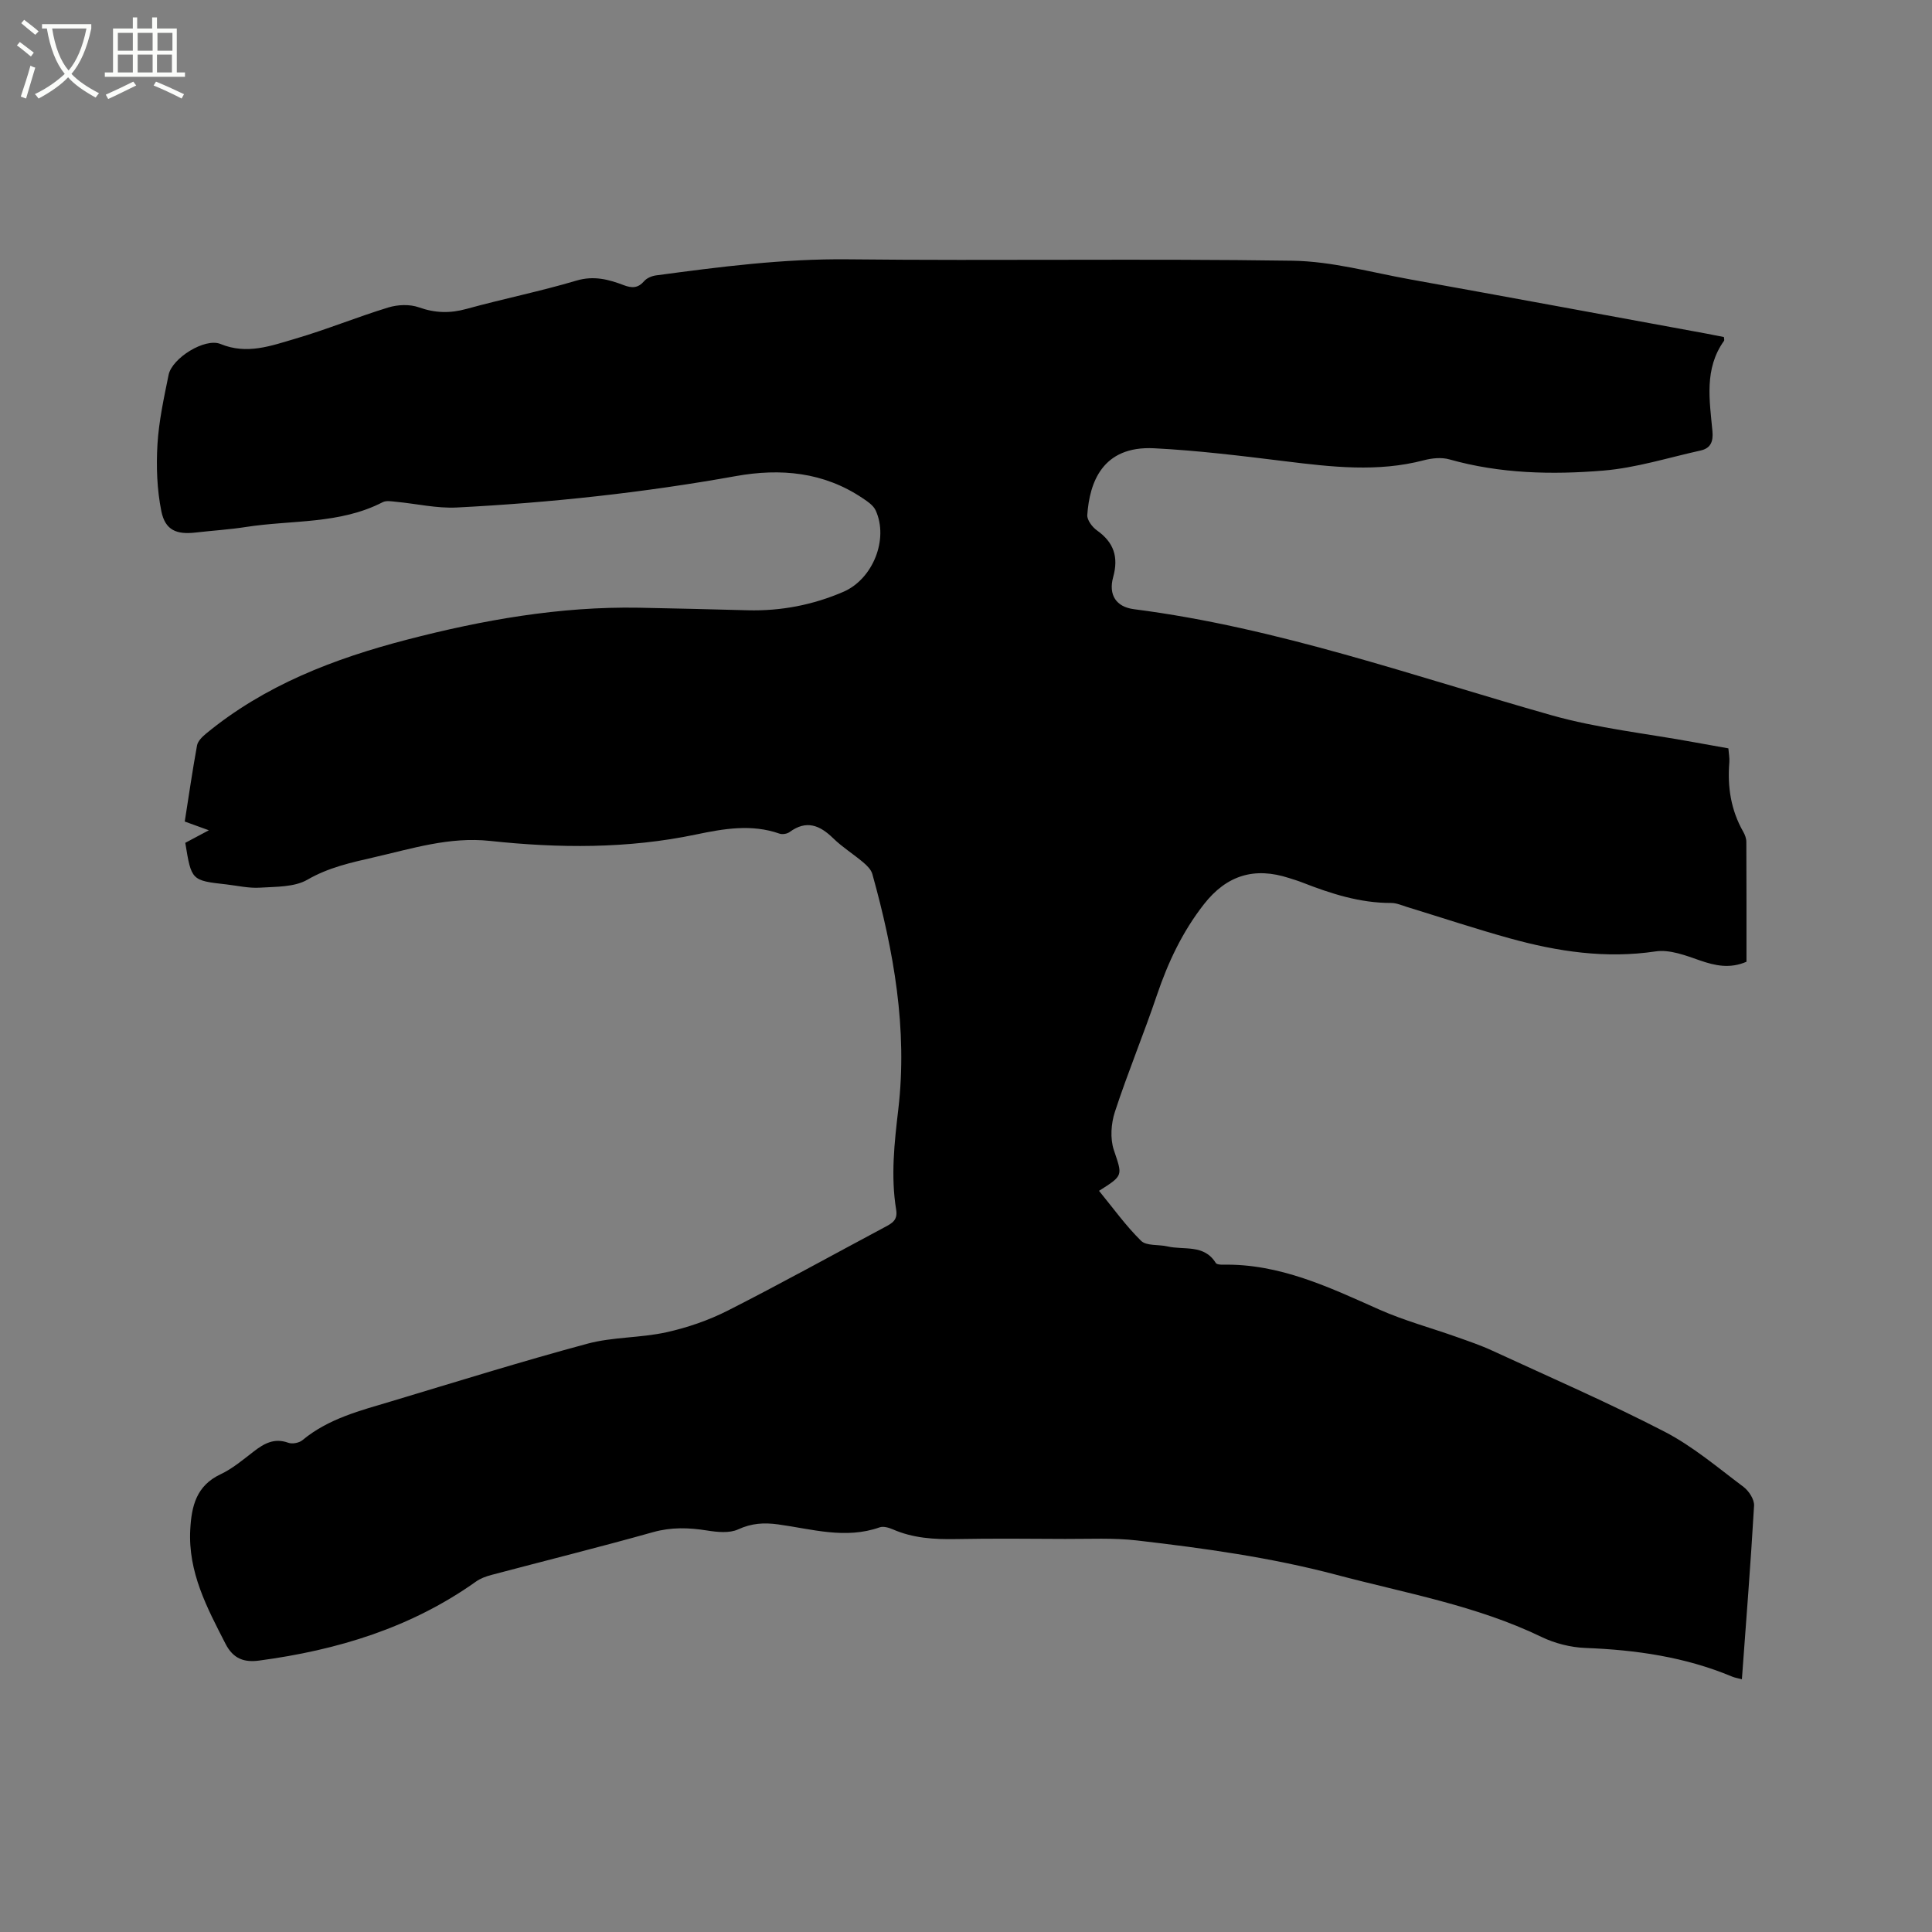 <svg enable-background="new 0 0 400 400" viewBox="0 0 400 400" xmlns="http://www.w3.org/2000/svg"><rect x="0" y="0" width="400" height="400" fill="#808080" stroke="none"/><path d="m6.4 11.7c-1-.8-1.9-1.6-2.9-2.3l.6-.7c.9.7 1.9 1.4 2.9 2.2zm-2.1 8.3c.7-2.1 1.4-4.2 2-6.4.2.1.6.3 1 .4-.7 2.3-1.3 4.4-1.9 6.4zm3-12.8c-1.1-.9-2.1-1.7-2.9-2.4l.6-.7c1 .8 2 1.5 3 2.4zm1.4-1.3v-.9h10.2v.9c-.9 4.2-2.3 7.3-4.1 9.4 1.3 1.4 3.2 2.7 5.7 4-.2.2-.4.5-.7.9-2.5-1.4-4.4-2.7-5.7-4.2-1.4 1.5-3.5 3-6.1 4.4 0 0 0 0-.1-.1-.3-.4-.5-.7-.7-.8 2.7-1.3 4.7-2.8 6.2-4.2-1.8-2.2-3-5.3-3.7-9.4zm9.2 0h-7.1c.6 3.8 1.7 6.7 3.4 8.7 1.7-2 2.9-4.8 3.7-8.7z" fill="#fbfcfa"/><path d="m31.6 3.6h.9v2.3h4.1v9.1h1.7v.9h-16.6v-.9h1.7v-9.1h4.1v-2.3h.9v2.3h3.1v-2.3zm-4 13.3.6.8c-1.9.9-3.8 1.9-5.8 2.8-.2-.3-.3-.6-.5-.9 2-.9 3.9-1.8 5.7-2.7zm-3.2-10.1v3.7h3.1v-3.7zm0 4.5v3.7h3.1v-3.7zm4.1-4.5v3.7h3.1v-3.7zm0 4.5v3.7h3.1v-3.7zm9.1 9.1c-2.1-1.1-4.1-2-5.8-2.7l.5-.8c2.2.9 4.1 1.8 5.8 2.6zm-1.9-13.6h-3.1v3.7h3.1zm-3.2 4.5v3.7h3.1v-3.7z" fill="#fbfcfa"/><path d="m38.36 174.5c1.6-.85 3.07-1.63 4.88-2.6-1.9-.69-3.35-1.22-4.99-1.81.84-5.32 1.59-10.55 2.54-15.74.16-.89 1.05-1.78 1.81-2.41 12.2-10.08 26.56-15.58 41.64-19.5 15.74-4.09 31.66-6.9 48.01-6.62 7.52.13 15.04.34 22.56.53 6.89.18 13.49-1.1 19.8-3.82 6.1-2.63 9.42-10.88 6.69-16.85-.48-1.05-1.68-1.85-2.71-2.54-8.05-5.42-16.99-6.23-26.24-4.57-19.11 3.43-38.37 5.51-57.73 6.5-4.18.22-8.41-.79-12.63-1.18-.92-.09-2.02-.3-2.77.09-8.91 4.59-18.8 3.65-28.26 5.12-3.45.54-6.95.75-10.42 1.15-4 .47-6.34-.47-7.14-4.43-.9-4.49-1.07-9.23-.8-13.82.29-4.83 1.34-9.64 2.31-14.4.71-3.46 7.52-7.71 10.75-6.38 5.47 2.26 10.48.37 15.47-1.09 6.49-1.9 12.78-4.49 19.26-6.47 1.96-.6 4.44-.7 6.33-.03 3.36 1.19 6.44 1.27 9.85.33 7.55-2.08 15.25-3.63 22.76-5.86 3.59-1.07 6.66-.26 9.81.94 1.69.64 2.95.64 4.22-.83.55-.64 1.58-1.07 2.45-1.19 13.23-1.78 26.41-3.48 39.85-3.33 30.64.33 61.3-.17 91.94.29 8.15.12 16.28 2.41 24.4 3.87 20.42 3.68 40.83 7.46 61.24 11.21 1.24.23 2.48.48 3.68.72.02.37.12.64.03.77-4.16 5.8-3 12.32-2.41 18.71.2 2.17-.36 3.56-2.48 4.02-6.69 1.48-13.34 3.59-20.11 4.15-10.66.88-21.39.64-31.87-2.32-1.62-.46-3.6-.26-5.28.18-9.57 2.51-19.11 1.39-28.7.21-9.02-1.11-18.07-2.23-27.14-2.69-10.79-.55-13.39 7.17-13.85 13.82-.07 1.03 1.03 2.5 2.01 3.19 3.49 2.48 4.5 5.49 3.35 9.66-1.02 3.71.63 6.18 4.32 6.65 29.7 3.81 57.78 13.84 86.39 21.94 9.63 2.73 19.74 3.79 29.62 5.61 2.28.42 4.57.82 7.04 1.26.08 1.06.27 1.98.2 2.88-.42 5.08.32 9.9 2.88 14.39.36.62.64 1.39.64 2.1.04 8.26.03 16.51.03 24.81-3.41 1.47-6.44.84-9.66-.28-2.94-1.03-6.25-2.3-9.16-1.86-10.34 1.54-20.3.03-30.16-2.7-7.12-1.97-14.14-4.31-21.21-6.47-1.11-.34-2.24-.86-3.36-.86-6.49.02-12.5-1.93-18.44-4.25-.89-.35-1.8-.62-2.71-.91-7.16-2.33-12.91-.62-17.65 5.45-4.45 5.7-7.41 12-9.71 18.78-2.74 8.11-6.04 16.04-8.7 24.17-.8 2.43-1.01 5.54-.22 7.91 1.76 5.31 2.08 5.2-3.07 8.45 2.88 3.51 5.52 7.21 8.7 10.34 1.11 1.1 3.61.74 5.44 1.16 3.44.81 7.61-.5 10.03 3.43.19.31.98.37 1.49.36 11.73-.23 21.95 4.65 32.32 9.27 5.19 2.31 10.74 3.8 16.11 5.71 2.48.88 4.99 1.73 7.38 2.84 11.92 5.5 23.98 10.74 35.63 16.76 5.85 3.03 11.01 7.43 16.33 11.42 1.12.84 2.27 2.62 2.19 3.9-.69 11.93-1.64 23.84-2.52 35.93-.82-.22-1.46-.31-2.03-.55-9.72-4.07-19.91-5.53-30.37-5.93-3.08-.12-6.34-.95-9.11-2.29-13.5-6.51-28.12-9.05-42.43-12.85-13.6-3.6-27.39-5.5-41.26-7.11-4.92-.57-9.95-.3-14.93-.32-7.53-.04-15.06-.11-22.59.03-4.5.08-8.87-.18-13.06-2.01-.83-.36-1.96-.69-2.74-.42-7.1 2.51-14.05.34-21.02-.61-2.92-.4-5.48-.25-8.27 1.03-1.8.83-4.3.57-6.4.24-3.81-.61-7.42-.73-11.24.34-11.11 3.12-22.31 5.9-33.47 8.86-1.1.29-2.24.71-3.16 1.36-13.47 9.58-28.73 14.2-44.88 16.36-3.03.41-5.36-.28-6.99-3.47-3.84-7.48-7.77-14.83-7.3-23.64.26-4.88 1.26-9.1 6.28-11.46 2.46-1.16 4.62-2.99 6.8-4.67 2.18-1.69 4.3-2.91 7.22-1.85.82.3 2.25.03 2.93-.54 5.4-4.49 12.01-6.13 18.49-8.07 13.47-4.05 26.91-8.24 40.5-11.9 5.27-1.42 10.96-1.18 16.32-2.36 4.39-.97 8.79-2.48 12.8-4.52 10.95-5.56 21.7-11.52 32.54-17.3 1.47-.78 2.62-1.44 2.27-3.56-1.14-6.96-.37-13.87.45-20.84 1.93-16.58-.94-32.73-5.38-48.66-.25-.91-1.11-1.76-1.88-2.41-2.02-1.71-4.31-3.13-6.2-4.97-2.79-2.73-5.56-3.88-9.06-1.31-.52.38-1.5.53-2.1.32-5.78-2.03-11.55-1.01-17.25.18-14.16 2.97-28.42 2.86-42.68 1.33-8.38-.9-16.15 1.6-24.07 3.41-4.7 1.08-9.35 2.09-13.72 4.62-2.7 1.56-6.49 1.44-9.81 1.65-2.29.15-4.63-.4-6.95-.67-7.26-.81-7.26-.82-8.53-8.61z"/></svg>